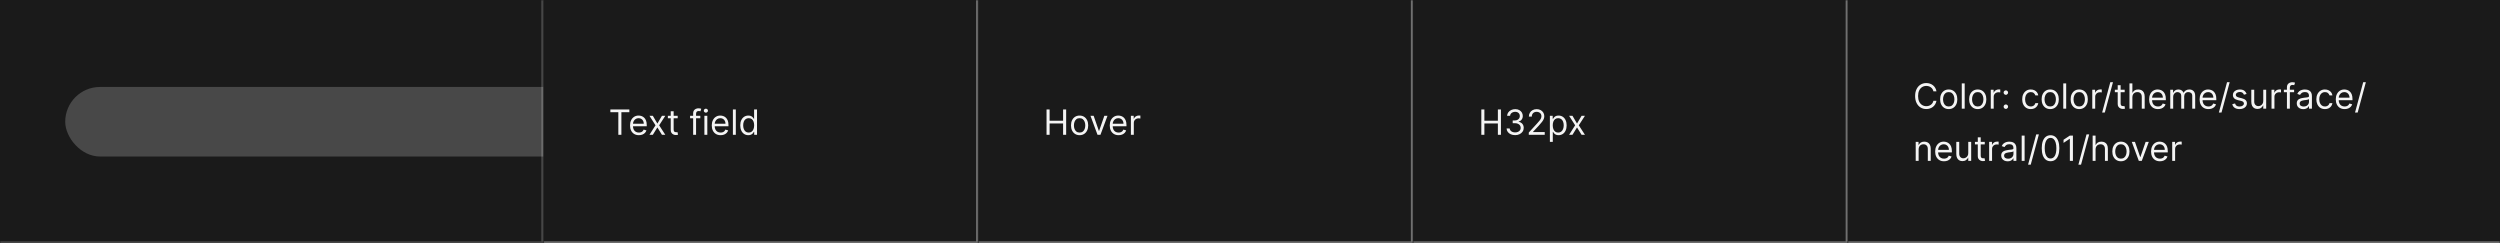<svg width="1150" height="112" viewBox="0 0 1150 112" fill="none" xmlns="http://www.w3.org/2000/svg">
<rect x="0" y="0" width="1150" height="112" fill="#333333" stroke="none"/>
<mask id="path-1-inside-1_1437_19868" fill="white">
<path d="M0 0H250V112H0V0Z"/>
</mask>
<path d="M0 0H250V112H0V0Z" fill="#1A1A1A"/>
<path d="M250 112V113H251V112H250ZM249 0V112H251V0H249ZM250 111H0V113H250V111Z" fill="white" fill-opacity="0.2" mask="url(#path-1-inside-1_1437_19868)"/>
<g clip-path="url(#clip0_1437_19868)">
<rect x="30" y="40" width="400" height="32" rx="16" fill="white" fill-opacity="0.2"/>
</g>
<mask id="path-4-inside-2_1437_19868" fill="white">
<path d="M250 0H450V112H250V0Z"/>
</mask>
<path d="M250 0H450V112H250V0Z" fill="#1A1A1A"/>
<path d="M450 112V113H451V112H450ZM449 0V112H451V0H449ZM450 111H250V113H450V111Z" fill="#707070" mask="url(#path-4-inside-2_1437_19868)"/>
<path d="M280.773 51.614V50.364H289.5V51.614H285.841V62H284.432V51.614H280.773ZM293.886 62.182C293.045 62.182 292.32 61.996 291.71 61.625C291.104 61.25 290.636 60.727 290.307 60.057C289.981 59.383 289.818 58.599 289.818 57.705C289.818 56.811 289.981 56.023 290.307 55.341C290.636 54.655 291.095 54.121 291.682 53.739C292.273 53.352 292.962 53.159 293.75 53.159C294.205 53.159 294.653 53.235 295.097 53.386C295.54 53.538 295.943 53.784 296.307 54.125C296.67 54.462 296.96 54.909 297.176 55.466C297.392 56.023 297.5 56.708 297.5 57.523V58.091H290.773V56.932H296.136C296.136 56.439 296.038 56 295.841 55.614C295.648 55.227 295.371 54.922 295.011 54.699C294.655 54.475 294.235 54.364 293.75 54.364C293.216 54.364 292.754 54.496 292.364 54.761C291.977 55.023 291.68 55.364 291.472 55.784C291.263 56.205 291.159 56.655 291.159 57.136V57.909C291.159 58.568 291.273 59.127 291.5 59.585C291.731 60.04 292.051 60.386 292.46 60.625C292.869 60.86 293.345 60.977 293.886 60.977C294.239 60.977 294.557 60.928 294.841 60.83C295.129 60.727 295.377 60.576 295.585 60.375C295.794 60.17 295.955 59.917 296.068 59.614L297.364 59.977C297.227 60.417 296.998 60.803 296.676 61.136C296.354 61.466 295.956 61.724 295.483 61.909C295.009 62.091 294.477 62.182 293.886 62.182ZM300.305 53.273L302.396 56.841L304.487 53.273H306.033L303.214 57.636L306.033 62H304.487L302.396 58.614L300.305 62H298.76L301.533 57.636L298.76 53.273H300.305ZM311.741 53.273V54.409H307.219V53.273H311.741ZM308.537 51.182H309.878V59.5C309.878 59.879 309.933 60.163 310.043 60.352C310.156 60.538 310.3 60.663 310.474 60.727C310.652 60.788 310.84 60.818 311.037 60.818C311.185 60.818 311.306 60.811 311.401 60.795C311.495 60.776 311.571 60.761 311.628 60.75L311.901 61.955C311.81 61.989 311.683 62.023 311.52 62.057C311.357 62.095 311.151 62.114 310.901 62.114C310.522 62.114 310.151 62.032 309.787 61.869C309.427 61.706 309.128 61.458 308.889 61.125C308.654 60.792 308.537 60.371 308.537 59.864V51.182ZM322.145 53.273V54.409H317.44V53.273H322.145ZM318.849 62V52.068C318.849 51.568 318.967 51.151 319.202 50.818C319.437 50.485 319.741 50.235 320.116 50.068C320.491 49.901 320.887 49.818 321.304 49.818C321.634 49.818 321.902 49.845 322.111 49.898C322.319 49.951 322.474 50 322.577 50.045L322.19 51.205C322.122 51.182 322.027 51.153 321.906 51.119C321.789 51.085 321.634 51.068 321.44 51.068C320.997 51.068 320.677 51.18 320.48 51.403C320.287 51.627 320.19 51.955 320.19 52.386V62H318.849ZM324.024 62V53.273H325.365V62H324.024ZM324.706 51.818C324.445 51.818 324.219 51.729 324.03 51.551C323.844 51.373 323.751 51.159 323.751 50.909C323.751 50.659 323.844 50.445 324.03 50.267C324.219 50.089 324.445 50 324.706 50C324.967 50 325.191 50.089 325.376 50.267C325.566 50.445 325.661 50.659 325.661 50.909C325.661 51.159 325.566 51.373 325.376 51.551C325.191 51.729 324.967 51.818 324.706 51.818ZM331.48 62.182C330.639 62.182 329.914 61.996 329.304 61.625C328.698 61.25 328.23 60.727 327.901 60.057C327.575 59.383 327.412 58.599 327.412 57.705C327.412 56.811 327.575 56.023 327.901 55.341C328.23 54.655 328.688 54.121 329.276 53.739C329.866 53.352 330.556 53.159 331.344 53.159C331.798 53.159 332.247 53.235 332.69 53.386C333.134 53.538 333.537 53.784 333.901 54.125C334.264 54.462 334.554 54.909 334.77 55.466C334.986 56.023 335.094 56.708 335.094 57.523V58.091H328.366V56.932H333.73C333.73 56.439 333.632 56 333.435 55.614C333.241 55.227 332.965 54.922 332.605 54.699C332.249 54.475 331.829 54.364 331.344 54.364C330.81 54.364 330.348 54.496 329.957 54.761C329.571 55.023 329.274 55.364 329.065 55.784C328.857 56.205 328.753 56.655 328.753 57.136V57.909C328.753 58.568 328.866 59.127 329.094 59.585C329.325 60.04 329.645 60.386 330.054 60.625C330.463 60.86 330.938 60.977 331.48 60.977C331.832 60.977 332.151 60.928 332.435 60.83C332.723 60.727 332.971 60.576 333.179 60.375C333.387 60.17 333.548 59.917 333.662 59.614L334.957 59.977C334.821 60.417 334.592 60.803 334.27 61.136C333.948 61.466 333.55 61.724 333.077 61.909C332.603 62.091 332.071 62.182 331.48 62.182ZM338.474 50.364V62H337.134V50.364H338.474ZM344.226 62.182C343.499 62.182 342.857 61.998 342.3 61.631C341.743 61.26 341.307 60.737 340.993 60.062C340.679 59.385 340.521 58.583 340.521 57.659C340.521 56.742 340.679 55.947 340.993 55.273C341.307 54.599 341.745 54.078 342.305 53.71C342.866 53.343 343.514 53.159 344.249 53.159C344.817 53.159 345.266 53.254 345.595 53.443C345.929 53.629 346.182 53.841 346.357 54.08C346.535 54.314 346.673 54.508 346.771 54.659H346.885V50.364H348.226V62H346.93V60.659H346.771C346.673 60.818 346.533 61.019 346.351 61.261C346.169 61.5 345.91 61.714 345.572 61.903C345.235 62.089 344.786 62.182 344.226 62.182ZM344.408 60.977C344.946 60.977 345.4 60.837 345.771 60.557C346.143 60.273 346.425 59.881 346.618 59.381C346.811 58.877 346.908 58.295 346.908 57.636C346.908 56.985 346.813 56.415 346.624 55.926C346.434 55.434 346.154 55.051 345.783 54.778C345.411 54.502 344.953 54.364 344.408 54.364C343.839 54.364 343.366 54.51 342.987 54.801C342.612 55.089 342.33 55.481 342.141 55.977C341.955 56.47 341.862 57.023 341.862 57.636C341.862 58.258 341.957 58.822 342.146 59.33C342.339 59.833 342.624 60.235 342.999 60.534C343.377 60.83 343.847 60.977 344.408 60.977Z" fill="white" fill-opacity="0.95"/>
<mask id="path-7-inside-3_1437_19868" fill="white">
<path d="M450 0H650V112H450V0Z"/>
</mask>
<path d="M450 0H650V112H450V0Z" fill="#1A1A1A"/>
<path d="M650 112V113H651V112H650ZM649 0V112H651V0H649ZM650 111H450V113H650V111Z" fill="#707070" mask="url(#path-7-inside-3_1437_19868)"/>
<path d="M481.409 62V50.364H482.818V55.545H489.023V50.364H490.432V62H489.023V56.795H482.818V62H481.409ZM496.616 62.182C495.829 62.182 495.137 61.994 494.543 61.619C493.952 61.244 493.49 60.72 493.156 60.045C492.827 59.371 492.662 58.583 492.662 57.682C492.662 56.773 492.827 55.979 493.156 55.301C493.49 54.623 493.952 54.097 494.543 53.722C495.137 53.347 495.829 53.159 496.616 53.159C497.404 53.159 498.094 53.347 498.685 53.722C499.279 54.097 499.741 54.623 500.071 55.301C500.404 55.979 500.571 56.773 500.571 57.682C500.571 58.583 500.404 59.371 500.071 60.045C499.741 60.72 499.279 61.244 498.685 61.619C498.094 61.994 497.404 62.182 496.616 62.182ZM496.616 60.977C497.215 60.977 497.707 60.824 498.094 60.517C498.48 60.21 498.766 59.807 498.952 59.307C499.137 58.807 499.23 58.265 499.23 57.682C499.23 57.099 499.137 56.555 498.952 56.051C498.766 55.547 498.48 55.14 498.094 54.83C497.707 54.519 497.215 54.364 496.616 54.364C496.018 54.364 495.526 54.519 495.139 54.83C494.753 55.14 494.467 55.547 494.281 56.051C494.096 56.555 494.003 57.099 494.003 57.682C494.003 58.265 494.096 58.807 494.281 59.307C494.467 59.807 494.753 60.21 495.139 60.517C495.526 60.824 496.018 60.977 496.616 60.977ZM509.442 53.273L506.214 62H504.851L501.624 53.273H503.078L505.487 60.227H505.578L507.987 53.273H509.442ZM514.558 62.182C513.717 62.182 512.992 61.996 512.382 61.625C511.776 61.25 511.308 60.727 510.979 60.057C510.653 59.383 510.49 58.599 510.49 57.705C510.49 56.811 510.653 56.023 510.979 55.341C511.308 54.655 511.767 54.121 512.354 53.739C512.945 53.352 513.634 53.159 514.422 53.159C514.876 53.159 515.325 53.235 515.768 53.386C516.212 53.538 516.615 53.784 516.979 54.125C517.342 54.462 517.632 54.909 517.848 55.466C518.064 56.023 518.172 56.708 518.172 57.523V58.091H511.445V56.932H516.808C516.808 56.439 516.71 56 516.513 55.614C516.32 55.227 516.043 54.922 515.683 54.699C515.327 54.475 514.907 54.364 514.422 54.364C513.888 54.364 513.426 54.496 513.036 54.761C512.649 55.023 512.352 55.364 512.143 55.784C511.935 56.205 511.831 56.655 511.831 57.136V57.909C511.831 58.568 511.945 59.127 512.172 59.585C512.403 60.04 512.723 60.386 513.132 60.625C513.541 60.86 514.017 60.977 514.558 60.977C514.911 60.977 515.229 60.928 515.513 60.83C515.801 60.727 516.049 60.576 516.257 60.375C516.465 60.17 516.626 59.917 516.74 59.614L518.036 59.977C517.899 60.417 517.67 60.803 517.348 61.136C517.026 61.466 516.628 61.724 516.155 61.909C515.681 62.091 515.149 62.182 514.558 62.182ZM520.212 62V53.273H521.507V54.591H521.598C521.757 54.159 522.045 53.809 522.462 53.54C522.878 53.271 523.348 53.136 523.871 53.136C523.969 53.136 524.092 53.138 524.24 53.142C524.388 53.146 524.5 53.151 524.575 53.159V54.523C524.53 54.511 524.426 54.494 524.263 54.472C524.104 54.445 523.935 54.432 523.757 54.432C523.333 54.432 522.954 54.521 522.621 54.699C522.291 54.873 522.03 55.115 521.837 55.426C521.647 55.733 521.553 56.083 521.553 56.477V62H520.212Z" fill="white" fill-opacity="0.95"/>
<mask id="path-10-inside-4_1437_19868" fill="white">
<path d="M650 0H850V112H650V0Z"/>
</mask>
<path d="M650 0H850V112H650V0Z" fill="#1A1A1A"/>
<path d="M850 112V113H851V112H850ZM849 0V112H851V0H849ZM850 111H650V113H850V111Z" fill="#707070" mask="url(#path-10-inside-4_1437_19868)"/>
<path d="M681.409 62V50.364H682.818V55.545H689.023V50.364H690.432V62H689.023V56.795H682.818V62H681.409ZM696.98 62.159C696.23 62.159 695.562 62.03 694.974 61.773C694.391 61.515 693.927 61.157 693.582 60.699C693.241 60.237 693.056 59.701 693.026 59.091H694.457C694.488 59.466 694.616 59.79 694.844 60.062C695.071 60.331 695.368 60.54 695.736 60.688C696.103 60.835 696.51 60.909 696.957 60.909C697.457 60.909 697.901 60.822 698.287 60.648C698.673 60.474 698.976 60.231 699.196 59.92C699.416 59.61 699.526 59.25 699.526 58.841C699.526 58.413 699.42 58.036 699.207 57.71C698.995 57.381 698.685 57.123 698.276 56.938C697.866 56.752 697.366 56.659 696.776 56.659H695.844V55.409H696.776C697.238 55.409 697.643 55.326 697.991 55.159C698.344 54.992 698.618 54.758 698.815 54.455C699.016 54.151 699.116 53.795 699.116 53.386C699.116 52.992 699.029 52.65 698.855 52.358C698.681 52.066 698.435 51.839 698.116 51.676C697.802 51.513 697.431 51.432 697.003 51.432C696.601 51.432 696.223 51.506 695.866 51.653C695.514 51.797 695.226 52.008 695.003 52.284C694.779 52.557 694.658 52.886 694.639 53.273H693.276C693.298 52.663 693.482 52.129 693.827 51.67C694.171 51.208 694.622 50.849 695.179 50.591C695.74 50.333 696.355 50.205 697.026 50.205C697.745 50.205 698.363 50.35 698.878 50.642C699.393 50.93 699.789 51.311 700.065 51.784C700.342 52.258 700.48 52.769 700.48 53.318C700.48 53.974 700.308 54.532 699.963 54.994C699.622 55.456 699.158 55.776 698.571 55.955V56.045C699.306 56.167 699.88 56.479 700.293 56.983C700.705 57.483 700.912 58.102 700.912 58.841C700.912 59.474 700.74 60.042 700.395 60.545C700.054 61.045 699.588 61.439 698.997 61.727C698.406 62.015 697.734 62.159 696.98 62.159ZM703.236 62V60.977L707.077 56.773C707.527 56.28 707.899 55.852 708.19 55.489C708.482 55.121 708.698 54.776 708.838 54.455C708.982 54.129 709.054 53.788 709.054 53.432C709.054 53.023 708.955 52.669 708.759 52.369C708.565 52.07 708.3 51.839 707.963 51.676C707.626 51.513 707.247 51.432 706.827 51.432C706.38 51.432 705.99 51.525 705.656 51.71C705.327 51.892 705.071 52.148 704.889 52.477C704.711 52.807 704.622 53.193 704.622 53.636H703.281C703.281 52.955 703.438 52.356 703.753 51.841C704.067 51.326 704.495 50.924 705.037 50.636C705.582 50.349 706.194 50.205 706.872 50.205C707.554 50.205 708.158 50.349 708.685 50.636C709.211 50.924 709.624 51.312 709.923 51.801C710.223 52.29 710.372 52.833 710.372 53.432C710.372 53.86 710.295 54.278 710.139 54.688C709.988 55.093 709.723 55.545 709.344 56.045C708.969 56.542 708.448 57.148 707.781 57.864L705.168 60.659V60.75H710.577V62H703.236ZM712.946 65.273V53.273H714.241V54.659H714.401C714.499 54.508 714.635 54.314 714.81 54.08C714.988 53.841 715.241 53.629 715.571 53.443C715.904 53.254 716.355 53.159 716.923 53.159C717.658 53.159 718.306 53.343 718.866 53.71C719.427 54.078 719.865 54.599 720.179 55.273C720.493 55.947 720.651 56.742 720.651 57.659C720.651 58.583 720.493 59.385 720.179 60.062C719.865 60.737 719.429 61.26 718.872 61.631C718.315 61.998 717.673 62.182 716.946 62.182C716.385 62.182 715.937 62.089 715.599 61.903C715.262 61.714 715.003 61.5 714.821 61.261C714.639 61.019 714.499 60.818 714.401 60.659H714.287V65.273H712.946ZM714.264 57.636C714.264 58.295 714.361 58.877 714.554 59.381C714.747 59.881 715.029 60.273 715.401 60.557C715.772 60.837 716.226 60.977 716.764 60.977C717.325 60.977 717.793 60.83 718.168 60.534C718.546 60.235 718.83 59.833 719.02 59.33C719.213 58.822 719.31 58.258 719.31 57.636C719.31 57.023 719.215 56.47 719.026 55.977C718.84 55.481 718.558 55.089 718.179 54.801C717.804 54.51 717.332 54.364 716.764 54.364C716.219 54.364 715.76 54.502 715.389 54.778C715.018 55.051 714.738 55.434 714.548 55.926C714.359 56.415 714.264 56.985 714.264 57.636ZM723.337 53.273L725.428 56.841L727.518 53.273H729.064L726.246 57.636L729.064 62H727.518L725.428 58.614L723.337 62H721.791L724.564 57.636L721.791 53.273H723.337Z" fill="white" fill-opacity="0.95"/>
<mask id="path-13-inside-5_1437_19868" fill="white">
<path d="M850 0H1150V112H850V0Z"/>
</mask>
<path d="M850 0H1150V112H850V0Z" fill="#1A1A1A"/>
<path d="M1150 111H850V113H1150V111Z" fill="#707070" mask="url(#path-13-inside-5_1437_19868)"/>
<path d="M890.773 42H889.364C889.28 41.595 889.134 41.239 888.926 40.932C888.722 40.625 888.472 40.367 888.176 40.159C887.884 39.947 887.561 39.788 887.205 39.682C886.848 39.576 886.477 39.523 886.091 39.523C885.386 39.523 884.748 39.701 884.176 40.057C883.608 40.413 883.155 40.938 882.818 41.631C882.485 42.324 882.318 43.174 882.318 44.182C882.318 45.189 882.485 46.04 882.818 46.733C883.155 47.426 883.608 47.951 884.176 48.307C884.748 48.663 885.386 48.841 886.091 48.841C886.477 48.841 886.848 48.788 887.205 48.682C887.561 48.576 887.884 48.419 888.176 48.21C888.472 47.998 888.722 47.739 888.926 47.432C889.134 47.121 889.28 46.765 889.364 46.364H890.773C890.667 46.958 890.473 47.49 890.193 47.96C889.913 48.43 889.564 48.83 889.148 49.159C888.731 49.485 888.263 49.733 887.744 49.903C887.229 50.074 886.678 50.159 886.091 50.159C885.098 50.159 884.216 49.917 883.443 49.432C882.67 48.947 882.063 48.258 881.619 47.364C881.176 46.47 880.955 45.409 880.955 44.182C880.955 42.955 881.176 41.894 881.619 41C882.063 40.106 882.67 39.417 883.443 38.932C884.216 38.447 885.098 38.205 886.091 38.205C886.678 38.205 887.229 38.29 887.744 38.46C888.263 38.631 888.731 38.881 889.148 39.21C889.564 39.536 889.913 39.934 890.193 40.403C890.473 40.869 890.667 41.401 890.773 42ZM896.413 50.182C895.625 50.182 894.934 49.994 894.339 49.619C893.749 49.244 893.286 48.72 892.953 48.045C892.624 47.371 892.459 46.583 892.459 45.682C892.459 44.773 892.624 43.979 892.953 43.301C893.286 42.623 893.749 42.097 894.339 41.722C894.934 41.347 895.625 41.159 896.413 41.159C897.201 41.159 897.891 41.347 898.482 41.722C899.076 42.097 899.538 42.623 899.868 43.301C900.201 43.979 900.368 44.773 900.368 45.682C900.368 46.583 900.201 47.371 899.868 48.045C899.538 48.72 899.076 49.244 898.482 49.619C897.891 49.994 897.201 50.182 896.413 50.182ZM896.413 48.977C897.012 48.977 897.504 48.824 897.891 48.517C898.277 48.21 898.563 47.807 898.749 47.307C898.934 46.807 899.027 46.265 899.027 45.682C899.027 45.099 898.934 44.555 898.749 44.051C898.563 43.547 898.277 43.14 897.891 42.83C897.504 42.519 897.012 42.364 896.413 42.364C895.815 42.364 895.322 42.519 894.936 42.83C894.55 43.14 894.264 43.547 894.078 44.051C893.893 44.555 893.8 45.099 893.8 45.682C893.8 46.265 893.893 46.807 894.078 47.307C894.264 47.807 894.55 48.21 894.936 48.517C895.322 48.824 895.815 48.977 896.413 48.977ZM903.756 38.364V50H902.415V38.364H903.756ZM909.757 50.182C908.969 50.182 908.278 49.994 907.683 49.619C907.092 49.244 906.63 48.72 906.297 48.045C905.967 47.371 905.803 46.583 905.803 45.682C905.803 44.773 905.967 43.979 906.297 43.301C906.63 42.623 907.092 42.097 907.683 41.722C908.278 41.347 908.969 41.159 909.757 41.159C910.545 41.159 911.234 41.347 911.825 41.722C912.42 42.097 912.882 42.623 913.212 43.301C913.545 43.979 913.712 44.773 913.712 45.682C913.712 46.583 913.545 47.371 913.212 48.045C912.882 48.72 912.42 49.244 911.825 49.619C911.234 49.994 910.545 50.182 909.757 50.182ZM909.757 48.977C910.356 48.977 910.848 48.824 911.234 48.517C911.621 48.21 911.907 47.807 912.092 47.307C912.278 46.807 912.371 46.265 912.371 45.682C912.371 45.099 912.278 44.555 912.092 44.051C911.907 43.547 911.621 43.14 911.234 42.83C910.848 42.519 910.356 42.364 909.757 42.364C909.159 42.364 908.666 42.519 908.28 42.83C907.893 43.14 907.607 43.547 907.422 44.051C907.236 44.555 907.143 45.099 907.143 45.682C907.143 46.265 907.236 46.807 907.422 47.307C907.607 47.807 907.893 48.21 908.28 48.517C908.666 48.824 909.159 48.977 909.757 48.977ZM915.759 50V41.273H917.054V42.591H917.145C917.304 42.159 917.592 41.809 918.009 41.54C918.425 41.271 918.895 41.136 919.418 41.136C919.516 41.136 919.639 41.138 919.787 41.142C919.935 41.146 920.046 41.151 920.122 41.159V42.523C920.077 42.511 919.973 42.494 919.81 42.472C919.651 42.445 919.482 42.432 919.304 42.432C918.88 42.432 918.501 42.521 918.168 42.699C917.838 42.873 917.577 43.115 917.384 43.426C917.194 43.733 917.099 44.083 917.099 44.477V50H915.759ZM922.689 50.091C922.409 50.091 922.168 49.99 921.967 49.79C921.767 49.589 921.666 49.349 921.666 49.068C921.666 48.788 921.767 48.547 921.967 48.347C922.168 48.146 922.409 48.045 922.689 48.045C922.969 48.045 923.21 48.146 923.411 48.347C923.611 48.547 923.712 48.788 923.712 49.068C923.712 49.254 923.664 49.424 923.57 49.58C923.479 49.735 923.356 49.86 923.2 49.955C923.049 50.045 922.878 50.091 922.689 50.091ZM922.689 43.614C922.409 43.614 922.168 43.513 921.967 43.312C921.767 43.112 921.666 42.871 921.666 42.591C921.666 42.311 921.767 42.07 921.967 41.869C922.168 41.669 922.409 41.568 922.689 41.568C922.969 41.568 923.21 41.669 923.411 41.869C923.611 42.07 923.712 42.311 923.712 42.591C923.712 42.776 923.664 42.947 923.57 43.102C923.479 43.258 923.356 43.383 923.2 43.477C923.049 43.568 922.878 43.614 922.689 43.614ZM934.163 50.182C933.345 50.182 932.641 49.989 932.05 49.602C931.459 49.216 931.004 48.684 930.686 48.006C930.368 47.328 930.209 46.553 930.209 45.682C930.209 44.795 930.372 44.013 930.697 43.335C931.027 42.653 931.485 42.121 932.072 41.739C932.663 41.352 933.353 41.159 934.141 41.159C934.754 41.159 935.307 41.273 935.8 41.5C936.292 41.727 936.696 42.045 937.01 42.455C937.324 42.864 937.519 43.341 937.595 43.886H936.254C936.152 43.489 935.925 43.136 935.572 42.83C935.224 42.519 934.754 42.364 934.163 42.364C933.641 42.364 933.182 42.5 932.788 42.773C932.398 43.042 932.093 43.422 931.874 43.915C931.658 44.403 931.55 44.977 931.55 45.636C931.55 46.311 931.656 46.898 931.868 47.398C932.084 47.898 932.387 48.286 932.777 48.562C933.171 48.839 933.633 48.977 934.163 48.977C934.512 48.977 934.828 48.917 935.112 48.795C935.396 48.674 935.637 48.5 935.834 48.273C936.031 48.045 936.171 47.773 936.254 47.455H937.595C937.519 47.97 937.332 48.434 937.033 48.847C936.737 49.256 936.345 49.581 935.857 49.824C935.372 50.062 934.807 50.182 934.163 50.182ZM943.101 50.182C942.313 50.182 941.622 49.994 941.027 49.619C940.436 49.244 939.974 48.72 939.641 48.045C939.311 47.371 939.146 46.583 939.146 45.682C939.146 44.773 939.311 43.979 939.641 43.301C939.974 42.623 940.436 42.097 941.027 41.722C941.622 41.347 942.313 41.159 943.101 41.159C943.889 41.159 944.578 41.347 945.169 41.722C945.764 42.097 946.226 42.623 946.555 43.301C946.889 43.979 947.055 44.773 947.055 45.682C947.055 46.583 946.889 47.371 946.555 48.045C946.226 48.72 945.764 49.244 945.169 49.619C944.578 49.994 943.889 50.182 943.101 50.182ZM943.101 48.977C943.699 48.977 944.192 48.824 944.578 48.517C944.964 48.21 945.25 47.807 945.436 47.307C945.622 46.807 945.714 46.265 945.714 45.682C945.714 45.099 945.622 44.555 945.436 44.051C945.25 43.547 944.964 43.14 944.578 42.83C944.192 42.519 943.699 42.364 943.101 42.364C942.502 42.364 942.01 42.519 941.624 42.83C941.237 43.14 940.951 43.547 940.766 44.051C940.58 44.555 940.487 45.099 940.487 45.682C940.487 46.265 940.58 46.807 940.766 47.307C940.951 47.807 941.237 48.21 941.624 48.517C942.01 48.824 942.502 48.977 943.101 48.977ZM950.443 38.364V50H949.102V38.364H950.443ZM956.445 50.182C955.657 50.182 954.965 49.994 954.371 49.619C953.78 49.244 953.318 48.72 952.984 48.045C952.655 47.371 952.49 46.583 952.49 45.682C952.49 44.773 952.655 43.979 952.984 43.301C953.318 42.623 953.78 42.097 954.371 41.722C954.965 41.347 955.657 41.159 956.445 41.159C957.232 41.159 957.922 41.347 958.513 41.722C959.107 42.097 959.57 42.623 959.899 43.301C960.232 43.979 960.399 44.773 960.399 45.682C960.399 46.583 960.232 47.371 959.899 48.045C959.57 48.72 959.107 49.244 958.513 49.619C957.922 49.994 957.232 50.182 956.445 50.182ZM956.445 48.977C957.043 48.977 957.536 48.824 957.922 48.517C958.308 48.21 958.594 47.807 958.78 47.307C958.965 46.807 959.058 46.265 959.058 45.682C959.058 45.099 958.965 44.555 958.78 44.051C958.594 43.547 958.308 43.14 957.922 42.83C957.536 42.519 957.043 42.364 956.445 42.364C955.846 42.364 955.354 42.519 954.967 42.83C954.581 43.14 954.295 43.547 954.109 44.051C953.924 44.555 953.831 45.099 953.831 45.682C953.831 46.265 953.924 46.807 954.109 47.307C954.295 47.807 954.581 48.21 954.967 48.517C955.354 48.824 955.846 48.977 956.445 48.977ZM962.446 50V41.273H963.741V42.591H963.832C963.991 42.159 964.279 41.809 964.696 41.54C965.113 41.271 965.582 41.136 966.105 41.136C966.204 41.136 966.327 41.138 966.474 41.142C966.622 41.146 966.734 41.151 966.81 41.159V42.523C966.764 42.511 966.66 42.494 966.497 42.472C966.338 42.445 966.17 42.432 965.991 42.432C965.567 42.432 965.188 42.521 964.855 42.699C964.526 42.873 964.264 43.115 964.071 43.426C963.882 43.733 963.787 44.083 963.787 44.477V50H962.446ZM971.966 37.818L968.216 51.75H966.989L970.739 37.818H971.966ZM977.351 41.273V42.409H972.828V41.273H977.351ZM974.146 39.182H975.487V47.5C975.487 47.879 975.542 48.163 975.652 48.352C975.766 48.538 975.91 48.663 976.084 48.727C976.262 48.788 976.449 48.818 976.646 48.818C976.794 48.818 976.915 48.811 977.01 48.795C977.105 48.776 977.18 48.761 977.237 48.75L977.51 49.955C977.419 49.989 977.292 50.023 977.129 50.057C976.966 50.095 976.76 50.114 976.51 50.114C976.131 50.114 975.76 50.032 975.396 49.869C975.036 49.706 974.737 49.458 974.499 49.125C974.264 48.792 974.146 48.371 974.146 47.864V39.182ZM980.896 44.75V50H979.555V38.364H980.896V42.636H981.01C981.214 42.186 981.521 41.828 981.93 41.562C982.343 41.294 982.893 41.159 983.578 41.159C984.173 41.159 984.694 41.278 985.141 41.517C985.588 41.752 985.934 42.114 986.18 42.602C986.43 43.087 986.555 43.705 986.555 44.455V50H985.214V44.545C985.214 43.852 985.035 43.316 984.675 42.938C984.319 42.555 983.824 42.364 983.192 42.364C982.752 42.364 982.358 42.456 982.01 42.642C981.665 42.828 981.393 43.099 981.192 43.455C980.995 43.811 980.896 44.242 980.896 44.75ZM992.668 50.182C991.827 50.182 991.101 49.996 990.491 49.625C989.885 49.25 989.418 48.727 989.088 48.057C988.762 47.383 988.599 46.599 988.599 45.705C988.599 44.811 988.762 44.023 989.088 43.341C989.418 42.655 989.876 42.121 990.463 41.739C991.054 41.352 991.743 41.159 992.531 41.159C992.986 41.159 993.435 41.235 993.878 41.386C994.321 41.538 994.724 41.784 995.088 42.125C995.452 42.462 995.741 42.909 995.957 43.466C996.173 44.023 996.281 44.708 996.281 45.523V46.091H989.554V44.932H994.918C994.918 44.439 994.819 44 994.622 43.614C994.429 43.227 994.152 42.922 993.793 42.699C993.437 42.475 993.016 42.364 992.531 42.364C991.997 42.364 991.535 42.496 991.145 42.761C990.759 43.023 990.461 43.364 990.253 43.784C990.045 44.205 989.94 44.655 989.94 45.136V45.909C989.94 46.568 990.054 47.127 990.281 47.585C990.512 48.04 990.832 48.386 991.241 48.625C991.651 48.86 992.126 48.977 992.668 48.977C993.02 48.977 993.338 48.928 993.622 48.83C993.91 48.727 994.158 48.576 994.366 48.375C994.575 48.17 994.736 47.917 994.849 47.614L996.145 47.977C996.009 48.417 995.779 48.803 995.457 49.136C995.135 49.466 994.738 49.724 994.264 49.909C993.791 50.091 993.259 50.182 992.668 50.182ZM998.321 50V41.273H999.616V42.636H999.73C999.912 42.17 1000.21 41.809 1000.61 41.551C1001.02 41.29 1001.5 41.159 1002.07 41.159C1002.65 41.159 1003.13 41.29 1003.51 41.551C1003.89 41.809 1004.2 42.17 1004.41 42.636H1004.5C1004.73 42.186 1005.06 41.828 1005.51 41.562C1005.96 41.294 1006.49 41.159 1007.12 41.159C1007.9 41.159 1008.54 41.403 1009.03 41.892C1009.53 42.377 1009.78 43.133 1009.78 44.159V50H1008.43V44.159C1008.43 43.515 1008.26 43.055 1007.91 42.778C1007.55 42.502 1007.14 42.364 1006.66 42.364C1006.05 42.364 1005.57 42.549 1005.24 42.92C1004.9 43.288 1004.73 43.754 1004.73 44.318V50H1003.37V44.023C1003.37 43.526 1003.21 43.127 1002.88 42.824C1002.56 42.517 1002.15 42.364 1001.64 42.364C1001.29 42.364 1000.96 42.456 1000.66 42.642C1000.36 42.828 1000.12 43.085 999.935 43.415C999.753 43.74 999.662 44.117 999.662 44.545V50H998.321ZM1015.89 50.182C1015.05 50.182 1014.32 49.996 1013.71 49.625C1013.1 49.25 1012.64 48.727 1012.31 48.057C1011.98 47.383 1011.82 46.599 1011.82 45.705C1011.82 44.811 1011.98 44.023 1012.31 43.341C1012.64 42.655 1013.09 42.121 1013.68 41.739C1014.27 41.352 1014.96 41.159 1015.75 41.159C1016.2 41.159 1016.65 41.235 1017.1 41.386C1017.54 41.538 1017.94 41.784 1018.31 42.125C1018.67 42.462 1018.96 42.909 1019.18 43.466C1019.39 44.023 1019.5 44.708 1019.5 45.523V46.091H1012.77V44.932H1018.14C1018.14 44.439 1018.04 44 1017.84 43.614C1017.65 43.227 1017.37 42.922 1017.01 42.699C1016.66 42.475 1016.23 42.364 1015.75 42.364C1015.22 42.364 1014.75 42.496 1014.36 42.761C1013.98 43.023 1013.68 43.364 1013.47 43.784C1013.26 44.205 1013.16 44.655 1013.16 45.136V45.909C1013.16 46.568 1013.27 47.127 1013.5 47.585C1013.73 48.04 1014.05 48.386 1014.46 48.625C1014.87 48.86 1015.34 48.977 1015.89 48.977C1016.24 48.977 1016.56 48.928 1016.84 48.83C1017.13 48.727 1017.38 48.576 1017.59 48.375C1017.79 48.17 1017.95 47.917 1018.07 47.614L1019.36 47.977C1019.23 48.417 1019 48.803 1018.68 49.136C1018.35 49.466 1017.96 49.724 1017.48 49.909C1017.01 50.091 1016.48 50.182 1015.89 50.182ZM1025.65 37.818L1021.9 51.75H1020.68L1024.43 37.818H1025.65ZM1033.42 43.227L1032.22 43.568C1032.14 43.367 1032.03 43.172 1031.88 42.983C1031.74 42.79 1031.54 42.631 1031.29 42.506C1031.04 42.381 1030.72 42.318 1030.33 42.318C1029.8 42.318 1029.35 42.441 1029 42.688C1028.65 42.93 1028.47 43.239 1028.47 43.614C1028.47 43.947 1028.59 44.21 1028.83 44.403C1029.08 44.597 1029.46 44.758 1029.97 44.886L1031.27 45.205C1032.05 45.394 1032.63 45.684 1033.01 46.074C1033.39 46.46 1033.58 46.958 1033.58 47.568C1033.58 48.068 1033.44 48.515 1033.15 48.909C1032.87 49.303 1032.47 49.614 1031.96 49.841C1031.45 50.068 1030.85 50.182 1030.17 50.182C1029.28 50.182 1028.55 49.989 1027.96 49.602C1027.38 49.216 1027.01 48.651 1026.86 47.909L1028.13 47.591C1028.25 48.061 1028.48 48.413 1028.82 48.648C1029.16 48.883 1029.6 49 1030.15 49C1030.78 49 1031.27 48.867 1031.64 48.602C1032.01 48.333 1032.2 48.011 1032.2 47.636C1032.2 47.333 1032.09 47.08 1031.88 46.875C1031.67 46.667 1031.34 46.511 1030.9 46.409L1029.45 46.068C1028.65 45.879 1028.06 45.585 1027.69 45.188C1027.31 44.786 1027.13 44.284 1027.13 43.682C1027.13 43.189 1027.27 42.754 1027.54 42.375C1027.82 41.996 1028.21 41.699 1028.69 41.483C1029.17 41.267 1029.72 41.159 1030.33 41.159C1031.2 41.159 1031.88 41.349 1032.37 41.727C1032.86 42.106 1033.22 42.606 1033.42 43.227ZM1041.1 46.432V41.273H1042.44V50H1041.1V48.523H1041.01C1040.81 48.966 1040.49 49.343 1040.06 49.653C1039.63 49.96 1039.08 50.114 1038.42 50.114C1037.88 50.114 1037.39 49.994 1036.97 49.756C1036.54 49.513 1036.21 49.15 1035.97 48.665C1035.72 48.176 1035.6 47.561 1035.6 46.818V41.273H1036.94V46.727C1036.94 47.364 1037.12 47.871 1037.48 48.25C1037.84 48.629 1038.3 48.818 1038.85 48.818C1039.19 48.818 1039.52 48.733 1039.87 48.562C1040.22 48.392 1040.51 48.131 1040.74 47.778C1040.98 47.426 1041.1 46.977 1041.1 46.432ZM1044.9 50V41.273H1046.19V42.591H1046.29C1046.44 42.159 1046.73 41.809 1047.15 41.54C1047.57 41.271 1048.04 41.136 1048.56 41.136C1048.66 41.136 1048.78 41.138 1048.93 41.142C1049.08 41.146 1049.19 41.151 1049.26 41.159V42.523C1049.22 42.511 1049.11 42.494 1048.95 42.472C1048.79 42.445 1048.62 42.432 1048.44 42.432C1048.02 42.432 1047.64 42.521 1047.31 42.699C1046.98 42.873 1046.72 43.115 1046.52 43.426C1046.33 43.733 1046.24 44.083 1046.24 44.477V50H1044.9ZM1055.29 41.273V42.409H1050.58V41.273H1055.29ZM1051.99 50V40.068C1051.99 39.568 1052.11 39.151 1052.34 38.818C1052.58 38.485 1052.88 38.235 1053.26 38.068C1053.63 37.901 1054.03 37.818 1054.44 37.818C1054.77 37.818 1055.04 37.845 1055.25 37.898C1055.46 37.951 1055.62 38 1055.72 38.045L1055.33 39.205C1055.26 39.182 1055.17 39.153 1055.05 39.119C1054.93 39.085 1054.77 39.068 1054.58 39.068C1054.14 39.068 1053.82 39.18 1053.62 39.403C1053.43 39.627 1053.33 39.955 1053.33 40.386V50H1051.99ZM1059.48 50.205C1058.93 50.205 1058.43 50.1 1057.98 49.892C1057.53 49.68 1057.17 49.375 1056.9 48.977C1056.64 48.576 1056.51 48.091 1056.51 47.523C1056.51 47.023 1056.6 46.617 1056.8 46.307C1057 45.992 1057.26 45.746 1057.59 45.568C1057.92 45.39 1058.28 45.258 1058.68 45.17C1059.08 45.08 1059.49 45.008 1059.89 44.955C1060.42 44.886 1060.85 44.835 1061.18 44.801C1061.52 44.763 1061.76 44.701 1061.91 44.614C1062.06 44.526 1062.14 44.375 1062.14 44.159V44.114C1062.14 43.553 1061.99 43.117 1061.68 42.807C1061.38 42.496 1060.92 42.341 1060.3 42.341C1059.66 42.341 1059.16 42.481 1058.8 42.761C1058.43 43.042 1058.18 43.341 1058.03 43.659L1056.76 43.205C1056.98 42.674 1057.29 42.261 1057.66 41.966C1058.05 41.667 1058.46 41.458 1058.91 41.341C1059.37 41.22 1059.82 41.159 1060.26 41.159C1060.54 41.159 1060.86 41.193 1061.22 41.261C1061.59 41.326 1061.94 41.46 1062.28 41.665C1062.63 41.869 1062.91 42.178 1063.14 42.591C1063.37 43.004 1063.48 43.557 1063.48 44.25V50H1062.14V48.818H1062.07C1061.98 49.008 1061.83 49.21 1061.62 49.426C1061.41 49.642 1061.13 49.826 1060.77 49.977C1060.42 50.129 1059.99 50.205 1059.48 50.205ZM1059.69 49C1060.22 49 1060.66 48.896 1061.03 48.688C1061.4 48.479 1061.67 48.21 1061.86 47.881C1062.05 47.551 1062.14 47.205 1062.14 46.841V45.614C1062.09 45.682 1061.96 45.744 1061.77 45.801C1061.58 45.854 1061.36 45.901 1061.11 45.943C1060.86 45.981 1060.62 46.015 1060.39 46.045C1060.16 46.072 1059.97 46.095 1059.82 46.114C1059.48 46.159 1059.15 46.233 1058.85 46.335C1058.55 46.434 1058.3 46.583 1058.12 46.784C1057.94 46.981 1057.85 47.25 1057.85 47.591C1057.85 48.057 1058.02 48.409 1058.36 48.648C1058.71 48.883 1059.15 49 1059.69 49ZM1069.48 50.182C1068.66 50.182 1067.95 49.989 1067.36 49.602C1066.77 49.216 1066.32 48.684 1066 48.006C1065.68 47.328 1065.52 46.553 1065.52 45.682C1065.52 44.795 1065.68 44.013 1066.01 43.335C1066.34 42.653 1066.8 42.121 1067.38 41.739C1067.98 41.352 1068.67 41.159 1069.45 41.159C1070.07 41.159 1070.62 41.273 1071.11 41.5C1071.6 41.727 1072.01 42.045 1072.32 42.455C1072.64 42.864 1072.83 43.341 1072.91 43.886H1071.57C1071.46 43.489 1071.24 43.136 1070.88 42.83C1070.54 42.519 1070.07 42.364 1069.48 42.364C1068.95 42.364 1068.49 42.5 1068.1 42.773C1067.71 43.042 1067.41 43.422 1067.19 43.915C1066.97 44.403 1066.86 44.977 1066.86 45.636C1066.86 46.311 1066.97 46.898 1067.18 47.398C1067.4 47.898 1067.7 48.286 1068.09 48.562C1068.48 48.839 1068.95 48.977 1069.48 48.977C1069.82 48.977 1070.14 48.917 1070.42 48.795C1070.71 48.674 1070.95 48.5 1071.15 48.273C1071.34 48.045 1071.48 47.773 1071.57 47.455H1072.91C1072.83 47.97 1072.64 48.434 1072.35 48.847C1072.05 49.256 1071.66 49.581 1071.17 49.824C1070.68 50.062 1070.12 50.182 1069.48 50.182ZM1078.53 50.182C1077.69 50.182 1076.96 49.996 1076.35 49.625C1075.74 49.25 1075.28 48.727 1074.95 48.057C1074.62 47.383 1074.46 46.599 1074.46 45.705C1074.46 44.811 1074.62 44.023 1074.95 43.341C1075.28 42.655 1075.74 42.121 1076.32 41.739C1076.91 41.352 1077.6 41.159 1078.39 41.159C1078.85 41.159 1079.29 41.235 1079.74 41.386C1080.18 41.538 1080.58 41.784 1080.95 42.125C1081.31 42.462 1081.6 42.909 1081.82 43.466C1082.03 44.023 1082.14 44.708 1082.14 45.523V46.091H1075.41V44.932H1080.78C1080.78 44.439 1080.68 44 1080.48 43.614C1080.29 43.227 1080.01 42.922 1079.65 42.699C1079.3 42.475 1078.88 42.364 1078.39 42.364C1077.86 42.364 1077.39 42.496 1077 42.761C1076.62 43.023 1076.32 43.364 1076.11 43.784C1075.9 44.205 1075.8 44.655 1075.8 45.136V45.909C1075.8 46.568 1075.91 47.127 1076.14 47.585C1076.37 48.04 1076.69 48.386 1077.1 48.625C1077.51 48.86 1077.99 48.977 1078.53 48.977C1078.88 48.977 1079.2 48.928 1079.48 48.83C1079.77 48.727 1080.02 48.576 1080.23 48.375C1080.43 48.17 1080.6 47.917 1080.71 47.614L1082 47.977C1081.87 48.417 1081.64 48.803 1081.32 49.136C1080.99 49.466 1080.6 49.724 1080.12 49.909C1079.65 50.091 1079.12 50.182 1078.53 50.182ZM1088.29 37.818L1084.54 51.75H1083.32L1087.07 37.818H1088.29ZM882.568 68.75V74H881.227V65.273H882.523V66.636H882.636C882.841 66.193 883.152 65.837 883.568 65.568C883.985 65.296 884.523 65.159 885.182 65.159C885.773 65.159 886.29 65.28 886.733 65.523C887.176 65.761 887.521 66.125 887.767 66.614C888.013 67.099 888.136 67.712 888.136 68.454V74H886.795V68.546C886.795 67.86 886.617 67.326 886.261 66.943C885.905 66.557 885.417 66.364 884.795 66.364C884.367 66.364 883.985 66.456 883.648 66.642C883.314 66.828 883.051 67.099 882.858 67.454C882.665 67.811 882.568 68.242 882.568 68.75ZM894.246 74.182C893.405 74.182 892.679 73.996 892.07 73.625C891.464 73.25 890.996 72.727 890.666 72.057C890.34 71.383 890.178 70.599 890.178 69.704C890.178 68.811 890.34 68.023 890.666 67.341C890.996 66.655 891.454 66.121 892.041 65.739C892.632 65.352 893.321 65.159 894.109 65.159C894.564 65.159 895.013 65.235 895.456 65.386C895.899 65.538 896.303 65.784 896.666 66.125C897.03 66.462 897.32 66.909 897.536 67.466C897.751 68.023 897.859 68.708 897.859 69.523V70.091H891.132V68.932H896.496C896.496 68.439 896.397 68 896.2 67.614C896.007 67.227 895.731 66.922 895.371 66.699C895.015 66.475 894.594 66.364 894.109 66.364C893.575 66.364 893.113 66.496 892.723 66.761C892.337 67.023 892.039 67.364 891.831 67.784C891.623 68.204 891.518 68.655 891.518 69.136V69.909C891.518 70.568 891.632 71.127 891.859 71.585C892.09 72.04 892.411 72.386 892.82 72.625C893.229 72.86 893.704 72.977 894.246 72.977C894.598 72.977 894.916 72.928 895.2 72.829C895.488 72.727 895.736 72.576 895.945 72.375C896.153 72.171 896.314 71.917 896.428 71.614L897.723 71.977C897.587 72.417 897.357 72.803 897.036 73.136C896.714 73.466 896.316 73.724 895.842 73.909C895.369 74.091 894.837 74.182 894.246 74.182ZM905.399 70.432V65.273H906.74V74H905.399V72.523H905.308C905.104 72.966 904.786 73.343 904.354 73.653C903.922 73.96 903.376 74.114 902.717 74.114C902.172 74.114 901.687 73.994 901.263 73.756C900.839 73.513 900.505 73.15 900.263 72.665C900.02 72.176 899.899 71.561 899.899 70.818V65.273H901.24V70.727C901.24 71.364 901.418 71.871 901.774 72.25C902.134 72.629 902.592 72.818 903.149 72.818C903.482 72.818 903.821 72.733 904.166 72.562C904.515 72.392 904.806 72.131 905.041 71.778C905.28 71.426 905.399 70.977 905.399 70.432ZM912.991 65.273V66.409H908.469V65.273H912.991ZM909.787 63.182H911.128V71.5C911.128 71.879 911.183 72.163 911.293 72.352C911.406 72.538 911.55 72.663 911.724 72.727C911.902 72.788 912.09 72.818 912.287 72.818C912.435 72.818 912.556 72.811 912.651 72.796C912.745 72.776 912.821 72.761 912.878 72.75L913.151 73.954C913.06 73.989 912.933 74.023 912.77 74.057C912.607 74.095 912.401 74.114 912.151 74.114C911.772 74.114 911.401 74.032 911.037 73.869C910.677 73.706 910.378 73.458 910.139 73.125C909.904 72.792 909.787 72.371 909.787 71.864V63.182ZM915.009 74V65.273H916.304V66.591H916.395C916.554 66.159 916.842 65.809 917.259 65.54C917.675 65.271 918.145 65.136 918.668 65.136C918.766 65.136 918.889 65.138 919.037 65.142C919.185 65.146 919.296 65.151 919.372 65.159V66.523C919.327 66.511 919.223 66.494 919.06 66.472C918.901 66.445 918.732 66.432 918.554 66.432C918.13 66.432 917.751 66.521 917.418 66.699C917.088 66.873 916.827 67.115 916.634 67.426C916.444 67.733 916.349 68.083 916.349 68.477V74H915.009ZM923.53 74.204C922.977 74.204 922.475 74.1 922.024 73.892C921.573 73.68 921.215 73.375 920.95 72.977C920.685 72.576 920.553 72.091 920.553 71.523C920.553 71.023 920.651 70.617 920.848 70.307C921.045 69.992 921.308 69.746 921.638 69.568C921.967 69.39 922.331 69.258 922.729 69.171C923.13 69.079 923.534 69.008 923.939 68.954C924.469 68.886 924.899 68.835 925.229 68.801C925.562 68.763 925.804 68.701 925.956 68.614C926.111 68.526 926.189 68.375 926.189 68.159V68.114C926.189 67.553 926.036 67.117 925.729 66.807C925.426 66.496 924.965 66.341 924.348 66.341C923.708 66.341 923.206 66.481 922.842 66.761C922.479 67.042 922.223 67.341 922.075 67.659L920.803 67.204C921.03 66.674 921.333 66.261 921.712 65.966C922.094 65.667 922.511 65.458 922.962 65.341C923.416 65.22 923.863 65.159 924.303 65.159C924.583 65.159 924.905 65.193 925.268 65.261C925.636 65.326 925.99 65.46 926.331 65.665C926.676 65.869 926.962 66.178 927.189 66.591C927.416 67.004 927.53 67.557 927.53 68.25V74H926.189V72.818H926.121C926.03 73.008 925.878 73.21 925.666 73.426C925.454 73.642 925.172 73.826 924.82 73.977C924.467 74.129 924.037 74.204 923.53 74.204ZM923.734 73C924.265 73 924.712 72.896 925.075 72.688C925.443 72.479 925.719 72.21 925.905 71.881C926.094 71.551 926.189 71.204 926.189 70.841V69.614C926.132 69.682 926.007 69.744 925.814 69.801C925.625 69.854 925.405 69.901 925.155 69.943C924.909 69.981 924.668 70.015 924.433 70.046C924.202 70.072 924.015 70.095 923.871 70.114C923.522 70.159 923.196 70.233 922.893 70.335C922.594 70.434 922.352 70.583 922.166 70.784C921.984 70.981 921.893 71.25 921.893 71.591C921.893 72.057 922.066 72.409 922.411 72.648C922.759 72.883 923.2 73 923.734 73ZM931.318 62.364V74H929.977V62.364H931.318ZM937.888 61.818L934.138 75.75H932.911L936.661 61.818H937.888ZM943.25 74.159C942.394 74.159 941.665 73.926 941.062 73.46C940.46 72.99 940 72.311 939.682 71.421C939.364 70.526 939.205 69.447 939.205 68.182C939.205 66.924 939.364 65.85 939.682 64.96C940.004 64.066 940.466 63.385 941.068 62.915C941.674 62.441 942.402 62.205 943.25 62.205C944.098 62.205 944.824 62.441 945.426 62.915C946.032 63.385 946.494 64.066 946.812 64.96C947.134 65.85 947.295 66.924 947.295 68.182C947.295 69.447 947.136 70.526 946.818 71.421C946.5 72.311 946.04 72.99 945.438 73.46C944.835 73.926 944.106 74.159 943.25 74.159ZM943.25 72.909C944.098 72.909 944.758 72.5 945.227 71.682C945.697 70.864 945.932 69.697 945.932 68.182C945.932 67.174 945.824 66.316 945.608 65.608C945.396 64.9 945.089 64.36 944.688 63.989C944.29 63.617 943.811 63.432 943.25 63.432C942.409 63.432 941.752 63.847 941.278 64.676C940.805 65.502 940.568 66.671 940.568 68.182C940.568 69.189 940.674 70.046 940.886 70.75C941.098 71.454 941.403 71.99 941.801 72.358C942.203 72.725 942.686 72.909 943.25 72.909ZM953.545 62.364V74H952.136V63.841H952.068L949.227 65.727V64.296L952.136 62.364H953.545ZM961.028 61.818L957.278 75.75H956.051L959.801 61.818H961.028ZM963.959 68.75V74H962.618V62.364H963.959V66.636H964.072C964.277 66.186 964.584 65.828 964.993 65.562C965.406 65.294 965.955 65.159 966.641 65.159C967.235 65.159 967.756 65.278 968.203 65.517C968.65 65.752 968.997 66.114 969.243 66.602C969.493 67.087 969.618 67.704 969.618 68.454V74H968.277V68.546C968.277 67.852 968.097 67.316 967.737 66.938C967.381 66.555 966.887 66.364 966.254 66.364C965.815 66.364 965.421 66.456 965.072 66.642C964.728 66.828 964.455 67.099 964.254 67.454C964.057 67.811 963.959 68.242 963.959 68.75ZM975.616 74.182C974.829 74.182 974.137 73.994 973.543 73.619C972.952 73.244 972.49 72.72 972.156 72.046C971.827 71.371 971.662 70.583 971.662 69.682C971.662 68.773 971.827 67.979 972.156 67.301C972.49 66.623 972.952 66.097 973.543 65.722C974.137 65.347 974.829 65.159 975.616 65.159C976.404 65.159 977.094 65.347 977.685 65.722C978.279 66.097 978.741 66.623 979.071 67.301C979.404 67.979 979.571 68.773 979.571 69.682C979.571 70.583 979.404 71.371 979.071 72.046C978.741 72.72 978.279 73.244 977.685 73.619C977.094 73.994 976.404 74.182 975.616 74.182ZM975.616 72.977C976.215 72.977 976.707 72.824 977.094 72.517C977.48 72.21 977.766 71.807 977.952 71.307C978.137 70.807 978.23 70.265 978.23 69.682C978.23 69.099 978.137 68.555 977.952 68.051C977.766 67.547 977.48 67.14 977.094 66.829C976.707 66.519 976.215 66.364 975.616 66.364C975.018 66.364 974.526 66.519 974.139 66.829C973.753 67.14 973.467 67.547 973.281 68.051C973.096 68.555 973.003 69.099 973.003 69.682C973.003 70.265 973.096 70.807 973.281 71.307C973.467 71.807 973.753 72.21 974.139 72.517C974.526 72.824 975.018 72.977 975.616 72.977ZM988.442 65.273L985.214 74H983.851L980.624 65.273H982.078L984.487 72.227H984.578L986.987 65.273H988.442ZM993.558 74.182C992.717 74.182 991.992 73.996 991.382 73.625C990.776 73.25 990.308 72.727 989.979 72.057C989.653 71.383 989.49 70.599 989.49 69.704C989.49 68.811 989.653 68.023 989.979 67.341C990.308 66.655 990.767 66.121 991.354 65.739C991.945 65.352 992.634 65.159 993.422 65.159C993.876 65.159 994.325 65.235 994.768 65.386C995.212 65.538 995.615 65.784 995.979 66.125C996.342 66.462 996.632 66.909 996.848 67.466C997.064 68.023 997.172 68.708 997.172 69.523V70.091H990.445V68.932H995.808C995.808 68.439 995.71 68 995.513 67.614C995.32 67.227 995.043 66.922 994.683 66.699C994.327 66.475 993.907 66.364 993.422 66.364C992.888 66.364 992.426 66.496 992.036 66.761C991.649 67.023 991.352 67.364 991.143 67.784C990.935 68.204 990.831 68.655 990.831 69.136V69.909C990.831 70.568 990.945 71.127 991.172 71.585C991.403 72.04 991.723 72.386 992.132 72.625C992.541 72.86 993.017 72.977 993.558 72.977C993.911 72.977 994.229 72.928 994.513 72.829C994.801 72.727 995.049 72.576 995.257 72.375C995.465 72.171 995.626 71.917 995.74 71.614L997.036 71.977C996.899 72.417 996.67 72.803 996.348 73.136C996.026 73.466 995.628 73.724 995.155 73.909C994.681 74.091 994.149 74.182 993.558 74.182ZM999.212 74V65.273H1000.51V66.591H1000.6C1000.76 66.159 1001.04 65.809 1001.46 65.54C1001.88 65.271 1002.35 65.136 1002.87 65.136C1002.97 65.136 1003.09 65.138 1003.24 65.142C1003.39 65.146 1003.5 65.151 1003.58 65.159V66.523C1003.53 66.511 1003.43 66.494 1003.26 66.472C1003.1 66.445 1002.94 66.432 1002.76 66.432C1002.33 66.432 1001.95 66.521 1001.62 66.699C1001.29 66.873 1001.03 67.115 1000.84 67.426C1000.65 67.733 1000.55 68.083 1000.55 68.477V74H999.212Z" fill="white" fill-opacity="0.95"/>
<defs>
<clipPath id="clip0_1437_19868">
<rect width="250" height="52" fill="white" transform="translate(0 30)"/>
</clipPath>
</defs>
</svg>
